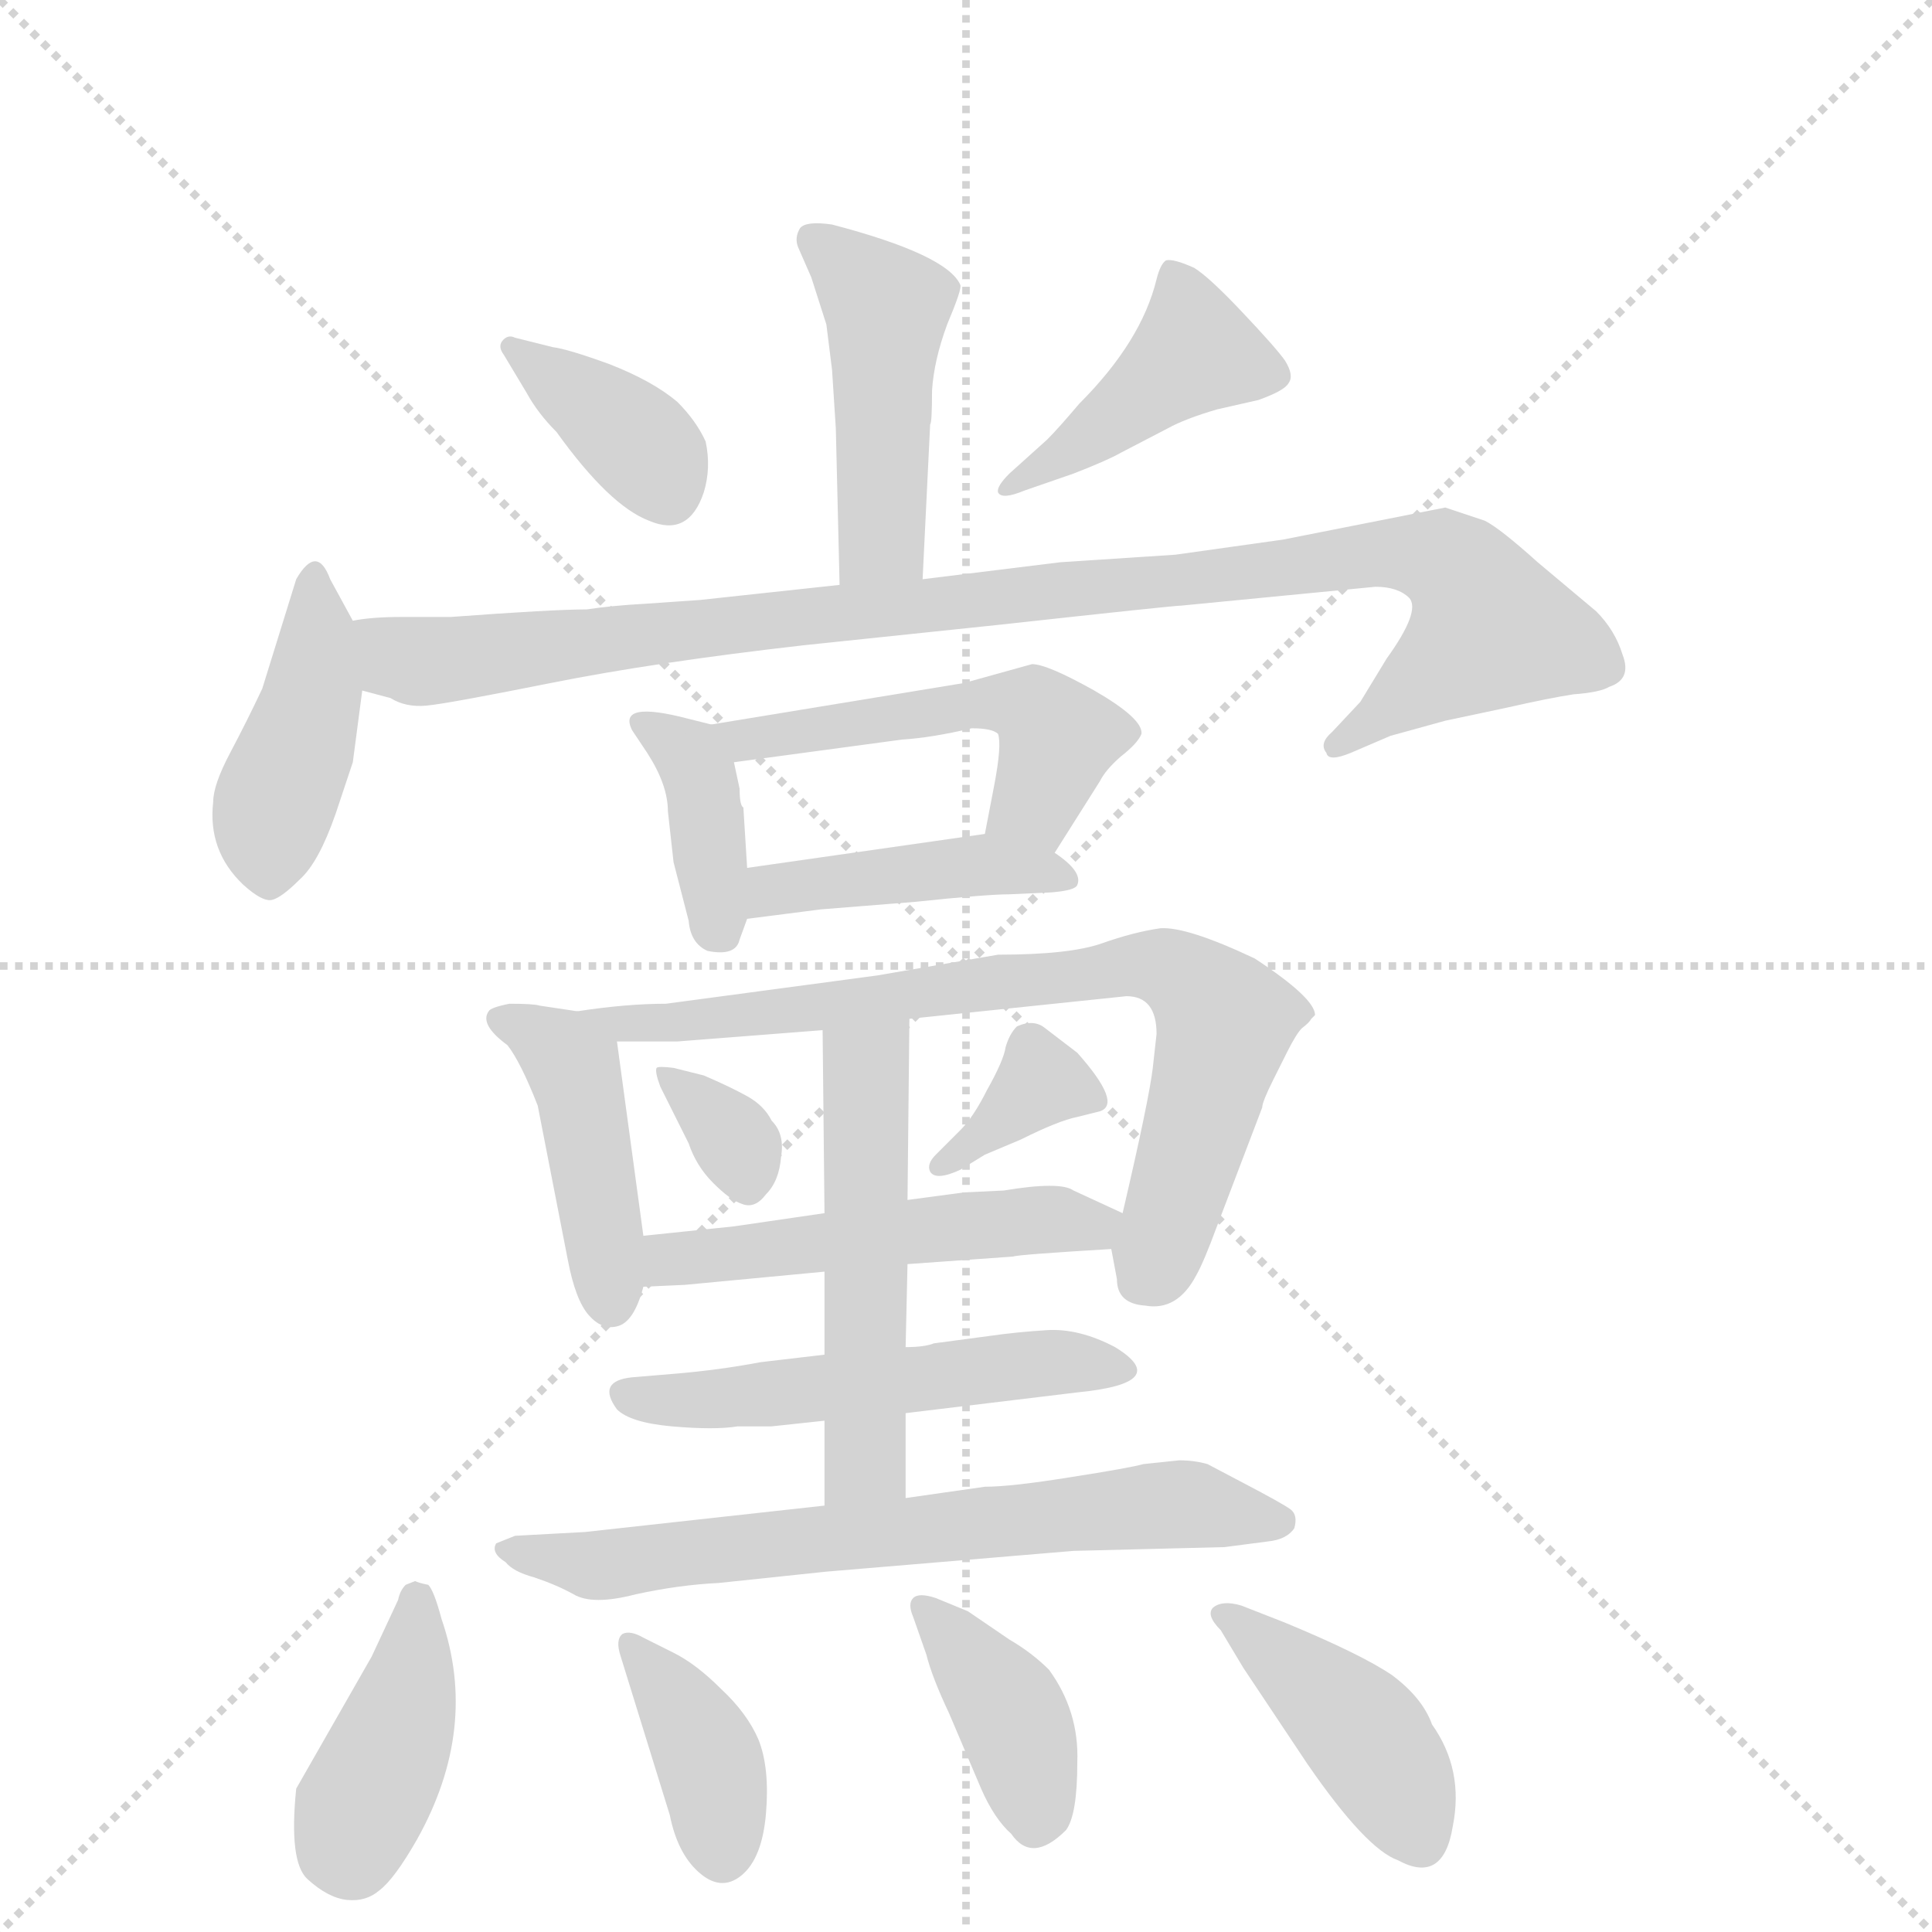 <svg version="1.1" viewBox="0 0 1024 1024" xmlns="http://www.w3.org/2000/svg">
  <g stroke="lightgray" stroke-dasharray="1,1" stroke-width="1" transform="scale(4, 4)">
    <line x1="0" y1="0" x2="256" y2="256"></line>
    <line x1="256" y1="0" x2="0" y2="256"></line>
    <line x1="128" y1="0" x2="128" y2="256"></line>
    <line x1="0" y1="128" x2="256" y2="128"></line>
  </g>
  <g transform="scale(1, -1) translate(0, -860)">
    <style type="text/css">
      
        @keyframes keyframes0 {
          from {
            stroke: blue;
            stroke-dashoffset: 456;
            stroke-width: 128;
          }
          60% {
            animation-timing-function: step-end;
            stroke: blue;
            stroke-dashoffset: 0;
            stroke-width: 128;
          }
          to {
            stroke: black;
            stroke-width: 1024;
          }
        }
        #make-me-a-hanzi-animation-0 {
          animation: keyframes0 0.621s both;
          animation-delay: 0s;
          animation-timing-function: linear;
        }
      
        @keyframes keyframes1 {
          from {
            stroke: blue;
            stroke-dashoffset: 370;
            stroke-width: 128;
          }
          55% {
            animation-timing-function: step-end;
            stroke: blue;
            stroke-dashoffset: 0;
            stroke-width: 128;
          }
          to {
            stroke: black;
            stroke-width: 1024;
          }
        }
        #make-me-a-hanzi-animation-1 {
          animation: keyframes1 0.551s both;
          animation-delay: 0.621s;
          animation-timing-function: linear;
        }
      
        @keyframes keyframes2 {
          from {
            stroke: blue;
            stroke-dashoffset: 420;
            stroke-width: 128;
          }
          58% {
            animation-timing-function: step-end;
            stroke: blue;
            stroke-dashoffset: 0;
            stroke-width: 128;
          }
          to {
            stroke: black;
            stroke-width: 1024;
          }
        }
        #make-me-a-hanzi-animation-2 {
          animation: keyframes2 0.592s both;
          animation-delay: 1.172s;
          animation-timing-function: linear;
        }
      
        @keyframes keyframes3 {
          from {
            stroke: blue;
            stroke-dashoffset: 421;
            stroke-width: 128;
          }
          58% {
            animation-timing-function: step-end;
            stroke: blue;
            stroke-dashoffset: 0;
            stroke-width: 128;
          }
          to {
            stroke: black;
            stroke-width: 1024;
          }
        }
        #make-me-a-hanzi-animation-3 {
          animation: keyframes3 0.593s both;
          animation-delay: 1.764s;
          animation-timing-function: linear;
        }
      
        @keyframes keyframes4 {
          from {
            stroke: blue;
            stroke-dashoffset: 982;
            stroke-width: 128;
          }
          76% {
            animation-timing-function: step-end;
            stroke: blue;
            stroke-dashoffset: 0;
            stroke-width: 128;
          }
          to {
            stroke: black;
            stroke-width: 1024;
          }
        }
        #make-me-a-hanzi-animation-4 {
          animation: keyframes4 1.049s both;
          animation-delay: 2.357s;
          animation-timing-function: linear;
        }
      
        @keyframes keyframes5 {
          from {
            stroke: blue;
            stroke-dashoffset: 373;
            stroke-width: 128;
          }
          55% {
            animation-timing-function: step-end;
            stroke: blue;
            stroke-dashoffset: 0;
            stroke-width: 128;
          }
          to {
            stroke: black;
            stroke-width: 1024;
          }
        }
        #make-me-a-hanzi-animation-5 {
          animation: keyframes5 0.554s both;
          animation-delay: 3.406s;
          animation-timing-function: linear;
        }
      
        @keyframes keyframes6 {
          from {
            stroke: blue;
            stroke-dashoffset: 499;
            stroke-width: 128;
          }
          62% {
            animation-timing-function: step-end;
            stroke: blue;
            stroke-dashoffset: 0;
            stroke-width: 128;
          }
          to {
            stroke: black;
            stroke-width: 1024;
          }
        }
        #make-me-a-hanzi-animation-6 {
          animation: keyframes6 0.656s both;
          animation-delay: 3.959s;
          animation-timing-function: linear;
        }
      
        @keyframes keyframes7 {
          from {
            stroke: blue;
            stroke-dashoffset: 423;
            stroke-width: 128;
          }
          58% {
            animation-timing-function: step-end;
            stroke: blue;
            stroke-dashoffset: 0;
            stroke-width: 128;
          }
          to {
            stroke: black;
            stroke-width: 1024;
          }
        }
        #make-me-a-hanzi-animation-7 {
          animation: keyframes7 0.594s both;
          animation-delay: 4.615s;
          animation-timing-function: linear;
        }
      
        @keyframes keyframes8 {
          from {
            stroke: blue;
            stroke-dashoffset: 428;
            stroke-width: 128;
          }
          58% {
            animation-timing-function: step-end;
            stroke: blue;
            stroke-dashoffset: 0;
            stroke-width: 128;
          }
          to {
            stroke: black;
            stroke-width: 1024;
          }
        }
        #make-me-a-hanzi-animation-8 {
          animation: keyframes8 0.598s both;
          animation-delay: 5.21s;
          animation-timing-function: linear;
        }
      
        @keyframes keyframes9 {
          from {
            stroke: blue;
            stroke-dashoffset: 750;
            stroke-width: 128;
          }
          71% {
            animation-timing-function: step-end;
            stroke: blue;
            stroke-dashoffset: 0;
            stroke-width: 128;
          }
          to {
            stroke: black;
            stroke-width: 1024;
          }
        }
        #make-me-a-hanzi-animation-9 {
          animation: keyframes9 0.86s both;
          animation-delay: 5.808s;
          animation-timing-function: linear;
        }
      
        @keyframes keyframes10 {
          from {
            stroke: blue;
            stroke-dashoffset: 327;
            stroke-width: 128;
          }
          52% {
            animation-timing-function: step-end;
            stroke: blue;
            stroke-dashoffset: 0;
            stroke-width: 128;
          }
          to {
            stroke: black;
            stroke-width: 1024;
          }
        }
        #make-me-a-hanzi-animation-10 {
          animation: keyframes10 0.516s both;
          animation-delay: 6.668s;
          animation-timing-function: linear;
        }
      
        @keyframes keyframes11 {
          from {
            stroke: blue;
            stroke-dashoffset: 353;
            stroke-width: 128;
          }
          53% {
            animation-timing-function: step-end;
            stroke: blue;
            stroke-dashoffset: 0;
            stroke-width: 128;
          }
          to {
            stroke: black;
            stroke-width: 1024;
          }
        }
        #make-me-a-hanzi-animation-11 {
          animation: keyframes11 0.537s both;
          animation-delay: 7.184s;
          animation-timing-function: linear;
        }
      
        @keyframes keyframes12 {
          from {
            stroke: blue;
            stroke-dashoffset: 502;
            stroke-width: 128;
          }
          62% {
            animation-timing-function: step-end;
            stroke: blue;
            stroke-dashoffset: 0;
            stroke-width: 128;
          }
          to {
            stroke: black;
            stroke-width: 1024;
          }
        }
        #make-me-a-hanzi-animation-12 {
          animation: keyframes12 0.659s both;
          animation-delay: 7.722s;
          animation-timing-function: linear;
        }
      
        @keyframes keyframes13 {
          from {
            stroke: blue;
            stroke-dashoffset: 511;
            stroke-width: 128;
          }
          62% {
            animation-timing-function: step-end;
            stroke: blue;
            stroke-dashoffset: 0;
            stroke-width: 128;
          }
          to {
            stroke: black;
            stroke-width: 1024;
          }
        }
        #make-me-a-hanzi-animation-13 {
          animation: keyframes13 0.666s both;
          animation-delay: 8.38s;
          animation-timing-function: linear;
        }
      
        @keyframes keyframes14 {
          from {
            stroke: blue;
            stroke-dashoffset: 511;
            stroke-width: 128;
          }
          62% {
            animation-timing-function: step-end;
            stroke: blue;
            stroke-dashoffset: 0;
            stroke-width: 128;
          }
          to {
            stroke: black;
            stroke-width: 1024;
          }
        }
        #make-me-a-hanzi-animation-14 {
          animation: keyframes14 0.666s both;
          animation-delay: 9.046s;
          animation-timing-function: linear;
        }
      
        @keyframes keyframes15 {
          from {
            stroke: blue;
            stroke-dashoffset: 682;
            stroke-width: 128;
          }
          69% {
            animation-timing-function: step-end;
            stroke: blue;
            stroke-dashoffset: 0;
            stroke-width: 128;
          }
          to {
            stroke: black;
            stroke-width: 1024;
          }
        }
        #make-me-a-hanzi-animation-15 {
          animation: keyframes15 0.805s both;
          animation-delay: 9.712s;
          animation-timing-function: linear;
        }
      
        @keyframes keyframes16 {
          from {
            stroke: blue;
            stroke-dashoffset: 401;
            stroke-width: 128;
          }
          57% {
            animation-timing-function: step-end;
            stroke: blue;
            stroke-dashoffset: 0;
            stroke-width: 128;
          }
          to {
            stroke: black;
            stroke-width: 1024;
          }
        }
        #make-me-a-hanzi-animation-16 {
          animation: keyframes16 0.576s both;
          animation-delay: 10.517s;
          animation-timing-function: linear;
        }
      
        @keyframes keyframes17 {
          from {
            stroke: blue;
            stroke-dashoffset: 379;
            stroke-width: 128;
          }
          55% {
            animation-timing-function: step-end;
            stroke: blue;
            stroke-dashoffset: 0;
            stroke-width: 128;
          }
          to {
            stroke: black;
            stroke-width: 1024;
          }
        }
        #make-me-a-hanzi-animation-17 {
          animation: keyframes17 0.558s both;
          animation-delay: 11.093s;
          animation-timing-function: linear;
        }
      
        @keyframes keyframes18 {
          from {
            stroke: blue;
            stroke-dashoffset: 385;
            stroke-width: 128;
          }
          56% {
            animation-timing-function: step-end;
            stroke: blue;
            stroke-dashoffset: 0;
            stroke-width: 128;
          }
          to {
            stroke: black;
            stroke-width: 1024;
          }
        }
        #make-me-a-hanzi-animation-18 {
          animation: keyframes18 0.563s both;
          animation-delay: 11.652s;
          animation-timing-function: linear;
        }
      
        @keyframes keyframes19 {
          from {
            stroke: blue;
            stroke-dashoffset: 414;
            stroke-width: 128;
          }
          57% {
            animation-timing-function: step-end;
            stroke: blue;
            stroke-dashoffset: 0;
            stroke-width: 128;
          }
          to {
            stroke: black;
            stroke-width: 1024;
          }
        }
        #make-me-a-hanzi-animation-19 {
          animation: keyframes19 0.587s both;
          animation-delay: 12.215s;
          animation-timing-function: linear;
        }
      
    </style>
    
      <path d="M 489 553 L 493 635 Q 494 636 494 653 Q 495 669 502 688 Q 510 707 509 709 Q 502 725 441 741 Q 427 743 424 739 Q 421 734 423 729 L 430 713 L 438 688 L 441 664 L 443 633 L 445 550 C 446 520 488 523 489 553 Z" fill="lightgray"></path>
    
      <path d="M 293 676 L 273 681 Q 269 683 266 679 Q 264 676 267 672 L 279 652 Q 285 641 295 631 Q 323 592 344 584 Q 365 575 373 599 Q 377 612 374 626 Q 369 637 359 647 Q 346 658 323 667 Q 301 675 293 676 Z" fill="lightgray"></path>
    
      <path d="M 555 627 L 535 609 Q 528 602 529 599 Q 531 595 543 600 L 569 609 Q 587 616 594 620 L 619 633 Q 628 638 645 643 L 667 648 Q 681 653 683 657 Q 686 661 681 669 Q 676 676 658 695 Q 641 713 633 718 Q 622 723 618 722 Q 615 720 613 712 Q 605 679 572 646 Q 561 633 555 627 Z" fill="lightgray"></path>
    
      <path d="M 187 531 L 175 553 Q 168 572 157 553 L 139 495 Q 131 478 122 461 Q 113 444 113 435 Q 110 409 129 391 Q 139 382 144 383 Q 149 384 159 394 Q 169 403 178 429 L 187 456 L 192 494 L 187 531 Z" fill="lightgray"></path>
    
      <path d="M 445 550 L 371 542 L 342 540 Q 324 539 311 537 Q 293 537 239 533 L 213 533 Q 197 533 187 531 C 157 528 163 503 192 494 L 207 490 Q 215 485 226 486 Q 237 487 292 498 Q 347 509 426 518 L 531 529 Q 622 539 626 539 L 729 549 Q 741 549 747 543 Q 753 536 735 511 L 721 488 L 706 472 Q 699 466 703 461 Q 704 456 716 461 L 737 470 L 766 478 L 799 485 Q 821 490 834 492 Q 848 493 853 496 Q 865 500 860 513 Q 856 526 846 536 L 815 562 Q 795 580 787 584 L 766 591 L 680 574 L 623 566 L 562 562 L 489 553 L 445 550 Z" fill="lightgray"></path>
    
      <path d="M 377 476 L 365 479 Q 327 489 335 473 L 343 461 Q 354 444 354 430 L 357 403 L 365 372 Q 366 360 375 356 Q 390 353 392 362 L 396 373 L 396 400 L 394 432 Q 392 433 392 442 L 389 456 C 385 474 385 474 377 476 Z" fill="lightgray"></path>
    
      <path d="M 547 508 L 511 498 L 377 476 C 347 471 359 452 389 456 L 478 468 Q 494 469 515 474 Q 526 474 529 471 Q 531 465 527 444 L 522 418 C 516 389 543 383 559 408 L 583 446 Q 586 452 594 459 Q 603 466 605 471 Q 606 479 580 494 Q 555 508 547 508 Z" fill="lightgray"></path>
    
      <path d="M 396 373 L 435 378 L 485 382 Q 523 386 535 386 L 557 387 Q 570 388 571 391 Q 574 398 559 408 C 541 421 541 421 522 418 L 396 400 C 366 396 366 369 396 373 Z" fill="lightgray"></path>
    
      <path d="M 306 324 L 286 327 Q 283 328 270 328 Q 260 326 259 324 Q 254 317 269 306 Q 276 297 285 274 L 301 192 Q 305 171 312 163 Q 319 155 327 157 Q 336 159 341 178 L 341 205 L 327 308 C 325 321 325 321 306 324 Z" fill="lightgray"></path>
    
      <path d="M 589 198 L 592 182 Q 592 169 607 168 Q 624 165 634 184 Q 638 191 645 210 L 669 273 Q 669 276 675 288 L 682 302 Q 687 312 690 315 Q 694 318 695 320 L 697 322 Q 697 331 665 352 Q 629 369 615 368 Q 601 366 584 360 Q 567 354 529 354 L 465 343 L 353 328 Q 332 328 306 324 C 276 320 297 308 327 308 L 359 308 L 436 314 L 482 320 L 597 332 Q 613 332 613 312 L 611 294 Q 609 277 595 217 C 590 194 588 202 589 198 Z" fill="lightgray"></path>
    
      <path d="M 373 290 L 357 294 Q 349 295 348 294 Q 347 292 350 284 L 365 254 Q 369 242 378 233 Q 387 224 393 222 Q 400 219 406 227 Q 413 234 414 247 Q 416 259 409 266 Q 405 274 396 279 Q 387 284 373 290 Z" fill="lightgray"></path>
    
      <path d="M 509 261 L 496 248 Q 491 243 493 239 Q 496 234 509 240 L 522 248 L 541 256 Q 561 266 571 268 L 583 271 Q 595 275 571 302 L 554 315 Q 548 320 539 316 Q 535 312 533 305 Q 532 298 523 282 Q 516 268 509 261 Z" fill="lightgray"></path>
    
      <path d="M 341 178 L 363 179 L 437 186 L 481 190 L 537 194 Q 539 195 589 198 C 619 200 622 204 595 217 L 569 229 Q 562 234 532 229 L 511 228 L 481 224 L 437 217 L 389 210 L 341 205 C 311 202 311 177 341 178 Z" fill="lightgray"></path>
    
      <path d="M 437 142 L 403 138 Q 382 134 359 132 L 335 130 Q 316 128 327 113 Q 334 106 356 104 Q 379 102 391 104 L 409 104 L 437 107 L 480 111 L 571 122 Q 622 127 591 146 Q 572 156 555 155 Q 539 154 525 152 L 495 148 Q 490 146 480 146 L 437 142 Z" fill="lightgray"></path>
    
      <path d="M 437 186 L 437 142 L 437 107 L 437 62 C 437 32 480 36 480 66 L 480 111 L 480 146 L 481 190 L 481 224 L 482 320 C 482 350 436 344 436 314 L 437 217 L 437 186 Z" fill="lightgray"></path>
    
      <path d="M 437 62 L 310 48 L 273 46 L 263 42 Q 260 37 268 32 Q 272 27 283 24 Q 295 20 304 15 Q 314 9 337 15 Q 360 20 381 21 L 438 27 L 569 38 L 649 40 L 672 43 Q 682 44 686 50 Q 688 57 684 60 Q 680 63 659 74 L 640 84 Q 633 86 625 86 L 606 84 Q 599 82 567 77 Q 536 72 522 72 L 480 66 L 437 62 Z" fill="lightgray"></path>
    
      <path d="M 211 12 L 197 -18 L 157 -88 Q 153 -127 163 -136 Q 174 -146 184 -147 Q 194 -148 201 -142 Q 209 -136 221 -115 Q 254 -56 234 2 Q 230 17 227 20 Q 222 21 220 22 L 215 20 Q 212 17 211 12 Z" fill="lightgray"></path>
    
      <path d="M 329 -18 L 355 -102 Q 359 -122 370 -132 Q 382 -143 393 -134 Q 404 -125 406 -101 Q 408 -77 402 -62 Q 396 -48 382 -35 Q 369 -22 357 -16 L 341 -8 Q 334 -4 330 -6 Q 326 -9 329 -18 Z" fill="lightgray"></path>
    
      <path d="M 484 3 L 491 -17 Q 494 -29 503 -48 L 520 -88 Q 527 -104 536 -112 Q 547 -128 565 -110 Q 571 -102 571 -74 Q 572 -47 556 -25 Q 547 -16 535 -9 L 513 6 L 496 13 Q 487 16 484 13 Q 481 10 484 3 Z" fill="lightgray"></path>
    
      <path d="M 647 -4 L 659 -24 L 693 -75 Q 724 -120 741 -126 Q 765 -139 770 -108 Q 776 -78 759 -54 Q 754 -40 738 -28 Q 722 -17 681 0 L 658 9 Q 648 12 643 8 Q 639 4 647 -4 Z" fill="lightgray"></path>
    
    
      <clipPath id="make-me-a-hanzi-clip-0">
        <path d="M 489 553 L 493 635 Q 494 636 494 653 Q 495 669 502 688 Q 510 707 509 709 Q 502 725 441 741 Q 427 743 424 739 Q 421 734 423 729 L 430 713 L 438 688 L 441 664 L 443 633 L 445 550 C 446 520 488 523 489 553 Z"></path>
      </clipPath>
      <path clip-path="url(#make-me-a-hanzi-clip-0)" d="M 430 733 L 470 697 L 468 574 L 452 557" fill="none" id="make-me-a-hanzi-animation-0" stroke-dasharray="328 656" stroke-linecap="round"></path>
    
      <clipPath id="make-me-a-hanzi-clip-1">
        <path d="M 293 676 L 273 681 Q 269 683 266 679 Q 264 676 267 672 L 279 652 Q 285 641 295 631 Q 323 592 344 584 Q 365 575 373 599 Q 377 612 374 626 Q 369 637 359 647 Q 346 658 323 667 Q 301 675 293 676 Z"></path>
      </clipPath>
      <path clip-path="url(#make-me-a-hanzi-clip-1)" d="M 271 676 L 337 627 L 353 600" fill="none" id="make-me-a-hanzi-animation-1" stroke-dasharray="242 484" stroke-linecap="round"></path>
    
      <clipPath id="make-me-a-hanzi-clip-2">
        <path d="M 555 627 L 535 609 Q 528 602 529 599 Q 531 595 543 600 L 569 609 Q 587 616 594 620 L 619 633 Q 628 638 645 643 L 667 648 Q 681 653 683 657 Q 686 661 681 669 Q 676 676 658 695 Q 641 713 633 718 Q 622 723 618 722 Q 615 720 613 712 Q 605 679 572 646 Q 561 633 555 627 Z"></path>
      </clipPath>
      <path clip-path="url(#make-me-a-hanzi-clip-2)" d="M 675 662 L 633 674 L 536 602" fill="none" id="make-me-a-hanzi-animation-2" stroke-dasharray="292 584" stroke-linecap="round"></path>
    
      <clipPath id="make-me-a-hanzi-clip-3">
        <path d="M 187 531 L 175 553 Q 168 572 157 553 L 139 495 Q 131 478 122 461 Q 113 444 113 435 Q 110 409 129 391 Q 139 382 144 383 Q 149 384 159 394 Q 169 403 178 429 L 187 456 L 192 494 L 187 531 Z"></path>
      </clipPath>
      <path clip-path="url(#make-me-a-hanzi-clip-3)" d="M 166 554 L 166 495 L 144 428 L 143 393" fill="none" id="make-me-a-hanzi-animation-3" stroke-dasharray="293 586" stroke-linecap="round"></path>
    
      <clipPath id="make-me-a-hanzi-clip-4">
        <path d="M 445 550 L 371 542 L 342 540 Q 324 539 311 537 Q 293 537 239 533 L 213 533 Q 197 533 187 531 C 157 528 163 503 192 494 L 207 490 Q 215 485 226 486 Q 237 487 292 498 Q 347 509 426 518 L 531 529 Q 622 539 626 539 L 729 549 Q 741 549 747 543 Q 753 536 735 511 L 721 488 L 706 472 Q 699 466 703 461 Q 704 456 716 461 L 737 470 L 766 478 L 799 485 Q 821 490 834 492 Q 848 493 853 496 Q 865 500 860 513 Q 856 526 846 536 L 815 562 Q 795 580 787 584 L 766 591 L 680 574 L 623 566 L 562 562 L 489 553 L 445 550 Z"></path>
      </clipPath>
      <path clip-path="url(#make-me-a-hanzi-clip-4)" d="M 194 526 L 212 511 L 233 510 L 733 567 L 763 564 L 779 551 L 790 527 L 710 465" fill="none" id="make-me-a-hanzi-animation-4" stroke-dasharray="854 1708" stroke-linecap="round"></path>
    
      <clipPath id="make-me-a-hanzi-clip-5">
        <path d="M 377 476 L 365 479 Q 327 489 335 473 L 343 461 Q 354 444 354 430 L 357 403 L 365 372 Q 366 360 375 356 Q 390 353 392 362 L 396 373 L 396 400 L 394 432 Q 392 433 392 442 L 389 456 C 385 474 385 474 377 476 Z"></path>
      </clipPath>
      <path clip-path="url(#make-me-a-hanzi-clip-5)" d="M 349 473 L 365 460 L 372 445 L 381 366" fill="none" id="make-me-a-hanzi-animation-5" stroke-dasharray="245 490" stroke-linecap="round"></path>
    
      <clipPath id="make-me-a-hanzi-clip-6">
        <path d="M 547 508 L 511 498 L 377 476 C 347 471 359 452 389 456 L 478 468 Q 494 469 515 474 Q 526 474 529 471 Q 531 465 527 444 L 522 418 C 516 389 543 383 559 408 L 583 446 Q 586 452 594 459 Q 603 466 605 471 Q 606 479 580 494 Q 555 508 547 508 Z"></path>
      </clipPath>
      <path clip-path="url(#make-me-a-hanzi-clip-6)" d="M 385 474 L 395 467 L 520 487 L 546 485 L 560 466 L 551 440 L 530 423" fill="none" id="make-me-a-hanzi-animation-6" stroke-dasharray="371 742" stroke-linecap="round"></path>
    
      <clipPath id="make-me-a-hanzi-clip-7">
        <path d="M 396 373 L 435 378 L 485 382 Q 523 386 535 386 L 557 387 Q 570 388 571 391 Q 574 398 559 408 C 541 421 541 421 522 418 L 396 400 C 366 396 366 369 396 373 Z"></path>
      </clipPath>
      <path clip-path="url(#make-me-a-hanzi-clip-7)" d="M 402 380 L 410 389 L 516 402 L 563 393" fill="none" id="make-me-a-hanzi-animation-7" stroke-dasharray="295 590" stroke-linecap="round"></path>
    
      <clipPath id="make-me-a-hanzi-clip-8">
        <path d="M 306 324 L 286 327 Q 283 328 270 328 Q 260 326 259 324 Q 254 317 269 306 Q 276 297 285 274 L 301 192 Q 305 171 312 163 Q 319 155 327 157 Q 336 159 341 178 L 341 205 L 327 308 C 325 321 325 321 306 324 Z"></path>
      </clipPath>
      <path clip-path="url(#make-me-a-hanzi-clip-8)" d="M 267 320 L 298 302 L 307 283 L 324 169" fill="none" id="make-me-a-hanzi-animation-8" stroke-dasharray="300 600" stroke-linecap="round"></path>
    
      <clipPath id="make-me-a-hanzi-clip-9">
        <path d="M 589 198 L 592 182 Q 592 169 607 168 Q 624 165 634 184 Q 638 191 645 210 L 669 273 Q 669 276 675 288 L 682 302 Q 687 312 690 315 Q 694 318 695 320 L 697 322 Q 697 331 665 352 Q 629 369 615 368 Q 601 366 584 360 Q 567 354 529 354 L 465 343 L 353 328 Q 332 328 306 324 C 276 320 297 308 327 308 L 359 308 L 436 314 L 482 320 L 597 332 Q 613 332 613 312 L 611 294 Q 609 277 595 217 C 590 194 588 202 589 198 Z"></path>
      </clipPath>
      <path clip-path="url(#make-me-a-hanzi-clip-9)" d="M 315 324 L 326 317 L 354 317 L 594 348 L 623 345 L 649 319 L 620 211 L 605 181" fill="none" id="make-me-a-hanzi-animation-9" stroke-dasharray="622 1244" stroke-linecap="round"></path>
    
      <clipPath id="make-me-a-hanzi-clip-10">
        <path d="M 373 290 L 357 294 Q 349 295 348 294 Q 347 292 350 284 L 365 254 Q 369 242 378 233 Q 387 224 393 222 Q 400 219 406 227 Q 413 234 414 247 Q 416 259 409 266 Q 405 274 396 279 Q 387 284 373 290 Z"></path>
      </clipPath>
      <path clip-path="url(#make-me-a-hanzi-clip-10)" d="M 353 290 L 382 265 L 396 235" fill="none" id="make-me-a-hanzi-animation-10" stroke-dasharray="199 398" stroke-linecap="round"></path>
    
      <clipPath id="make-me-a-hanzi-clip-11">
        <path d="M 509 261 L 496 248 Q 491 243 493 239 Q 496 234 509 240 L 522 248 L 541 256 Q 561 266 571 268 L 583 271 Q 595 275 571 302 L 554 315 Q 548 320 539 316 Q 535 312 533 305 Q 532 298 523 282 Q 516 268 509 261 Z"></path>
      </clipPath>
      <path clip-path="url(#make-me-a-hanzi-clip-11)" d="M 578 279 L 553 287 L 498 242" fill="none" id="make-me-a-hanzi-animation-11" stroke-dasharray="225 450" stroke-linecap="round"></path>
    
      <clipPath id="make-me-a-hanzi-clip-12">
        <path d="M 341 178 L 363 179 L 437 186 L 481 190 L 537 194 Q 539 195 589 198 C 619 200 622 204 595 217 L 569 229 Q 562 234 532 229 L 511 228 L 481 224 L 437 217 L 389 210 L 341 205 C 311 202 311 177 341 178 Z"></path>
      </clipPath>
      <path clip-path="url(#make-me-a-hanzi-clip-12)" d="M 346 185 L 360 194 L 556 214 L 577 209 L 586 215" fill="none" id="make-me-a-hanzi-animation-12" stroke-dasharray="374 748" stroke-linecap="round"></path>
    
      <clipPath id="make-me-a-hanzi-clip-13">
        <path d="M 437 142 L 403 138 Q 382 134 359 132 L 335 130 Q 316 128 327 113 Q 334 106 356 104 Q 379 102 391 104 L 409 104 L 437 107 L 480 111 L 571 122 Q 622 127 591 146 Q 572 156 555 155 Q 539 154 525 152 L 495 148 Q 490 146 480 146 L 437 142 Z"></path>
      </clipPath>
      <path clip-path="url(#make-me-a-hanzi-clip-13)" d="M 332 121 L 364 117 L 560 138 L 585 131" fill="none" id="make-me-a-hanzi-animation-13" stroke-dasharray="383 766" stroke-linecap="round"></path>
    
      <clipPath id="make-me-a-hanzi-clip-14">
        <path d="M 437 186 L 437 142 L 437 107 L 437 62 C 437 32 480 36 480 66 L 480 111 L 480 146 L 481 190 L 481 224 L 482 320 C 482 350 436 344 436 314 L 437 217 L 437 186 Z"></path>
      </clipPath>
      <path clip-path="url(#make-me-a-hanzi-clip-14)" d="M 475 313 L 458 293 L 459 88 L 444 70" fill="none" id="make-me-a-hanzi-animation-14" stroke-dasharray="383 766" stroke-linecap="round"></path>
    
      <clipPath id="make-me-a-hanzi-clip-15">
        <path d="M 437 62 L 310 48 L 273 46 L 263 42 Q 260 37 268 32 Q 272 27 283 24 Q 295 20 304 15 Q 314 9 337 15 Q 360 20 381 21 L 438 27 L 569 38 L 649 40 L 672 43 Q 682 44 686 50 Q 688 57 684 60 Q 680 63 659 74 L 640 84 Q 633 86 625 86 L 606 84 Q 599 82 567 77 Q 536 72 522 72 L 480 66 L 437 62 Z"></path>
      </clipPath>
      <path clip-path="url(#make-me-a-hanzi-clip-15)" d="M 270 39 L 292 41 L 299 33 L 321 29 L 342 47 L 357 34 L 407 45 L 458 45 L 618 62 L 667 59 L 676 53" fill="none" id="make-me-a-hanzi-animation-15" stroke-dasharray="554 1108" stroke-linecap="round"></path>
    
      <clipPath id="make-me-a-hanzi-clip-16">
        <path d="M 211 12 L 197 -18 L 157 -88 Q 153 -127 163 -136 Q 174 -146 184 -147 Q 194 -148 201 -142 Q 209 -136 221 -115 Q 254 -56 234 2 Q 230 17 227 20 Q 222 21 220 22 L 215 20 Q 212 17 211 12 Z"></path>
      </clipPath>
      <path clip-path="url(#make-me-a-hanzi-clip-16)" d="M 221 13 L 216 -36 L 190 -99 L 187 -126" fill="none" id="make-me-a-hanzi-animation-16" stroke-dasharray="273 546" stroke-linecap="round"></path>
    
      <clipPath id="make-me-a-hanzi-clip-17">
        <path d="M 329 -18 L 355 -102 Q 359 -122 370 -132 Q 382 -143 393 -134 Q 404 -125 406 -101 Q 408 -77 402 -62 Q 396 -48 382 -35 Q 369 -22 357 -16 L 341 -8 Q 334 -4 330 -6 Q 326 -9 329 -18 Z"></path>
      </clipPath>
      <path clip-path="url(#make-me-a-hanzi-clip-17)" d="M 335 -12 L 375 -71 L 382 -122" fill="none" id="make-me-a-hanzi-animation-17" stroke-dasharray="251 502" stroke-linecap="round"></path>
    
      <clipPath id="make-me-a-hanzi-clip-18">
        <path d="M 484 3 L 491 -17 Q 494 -29 503 -48 L 520 -88 Q 527 -104 536 -112 Q 547 -128 565 -110 Q 571 -102 571 -74 Q 572 -47 556 -25 Q 547 -16 535 -9 L 513 6 L 496 13 Q 487 16 484 13 Q 481 10 484 3 Z"></path>
      </clipPath>
      <path clip-path="url(#make-me-a-hanzi-clip-18)" d="M 490 8 L 534 -46 L 550 -103" fill="none" id="make-me-a-hanzi-animation-18" stroke-dasharray="257 514" stroke-linecap="round"></path>
    
      <clipPath id="make-me-a-hanzi-clip-19">
        <path d="M 647 -4 L 659 -24 L 693 -75 Q 724 -120 741 -126 Q 765 -139 770 -108 Q 776 -78 759 -54 Q 754 -40 738 -28 Q 722 -17 681 0 L 658 9 Q 648 12 643 8 Q 639 4 647 -4 Z"></path>
      </clipPath>
      <path clip-path="url(#make-me-a-hanzi-clip-19)" d="M 651 4 L 721 -57 L 752 -114" fill="none" id="make-me-a-hanzi-animation-19" stroke-dasharray="286 572" stroke-linecap="round"></path>
    
  </g>
</svg>